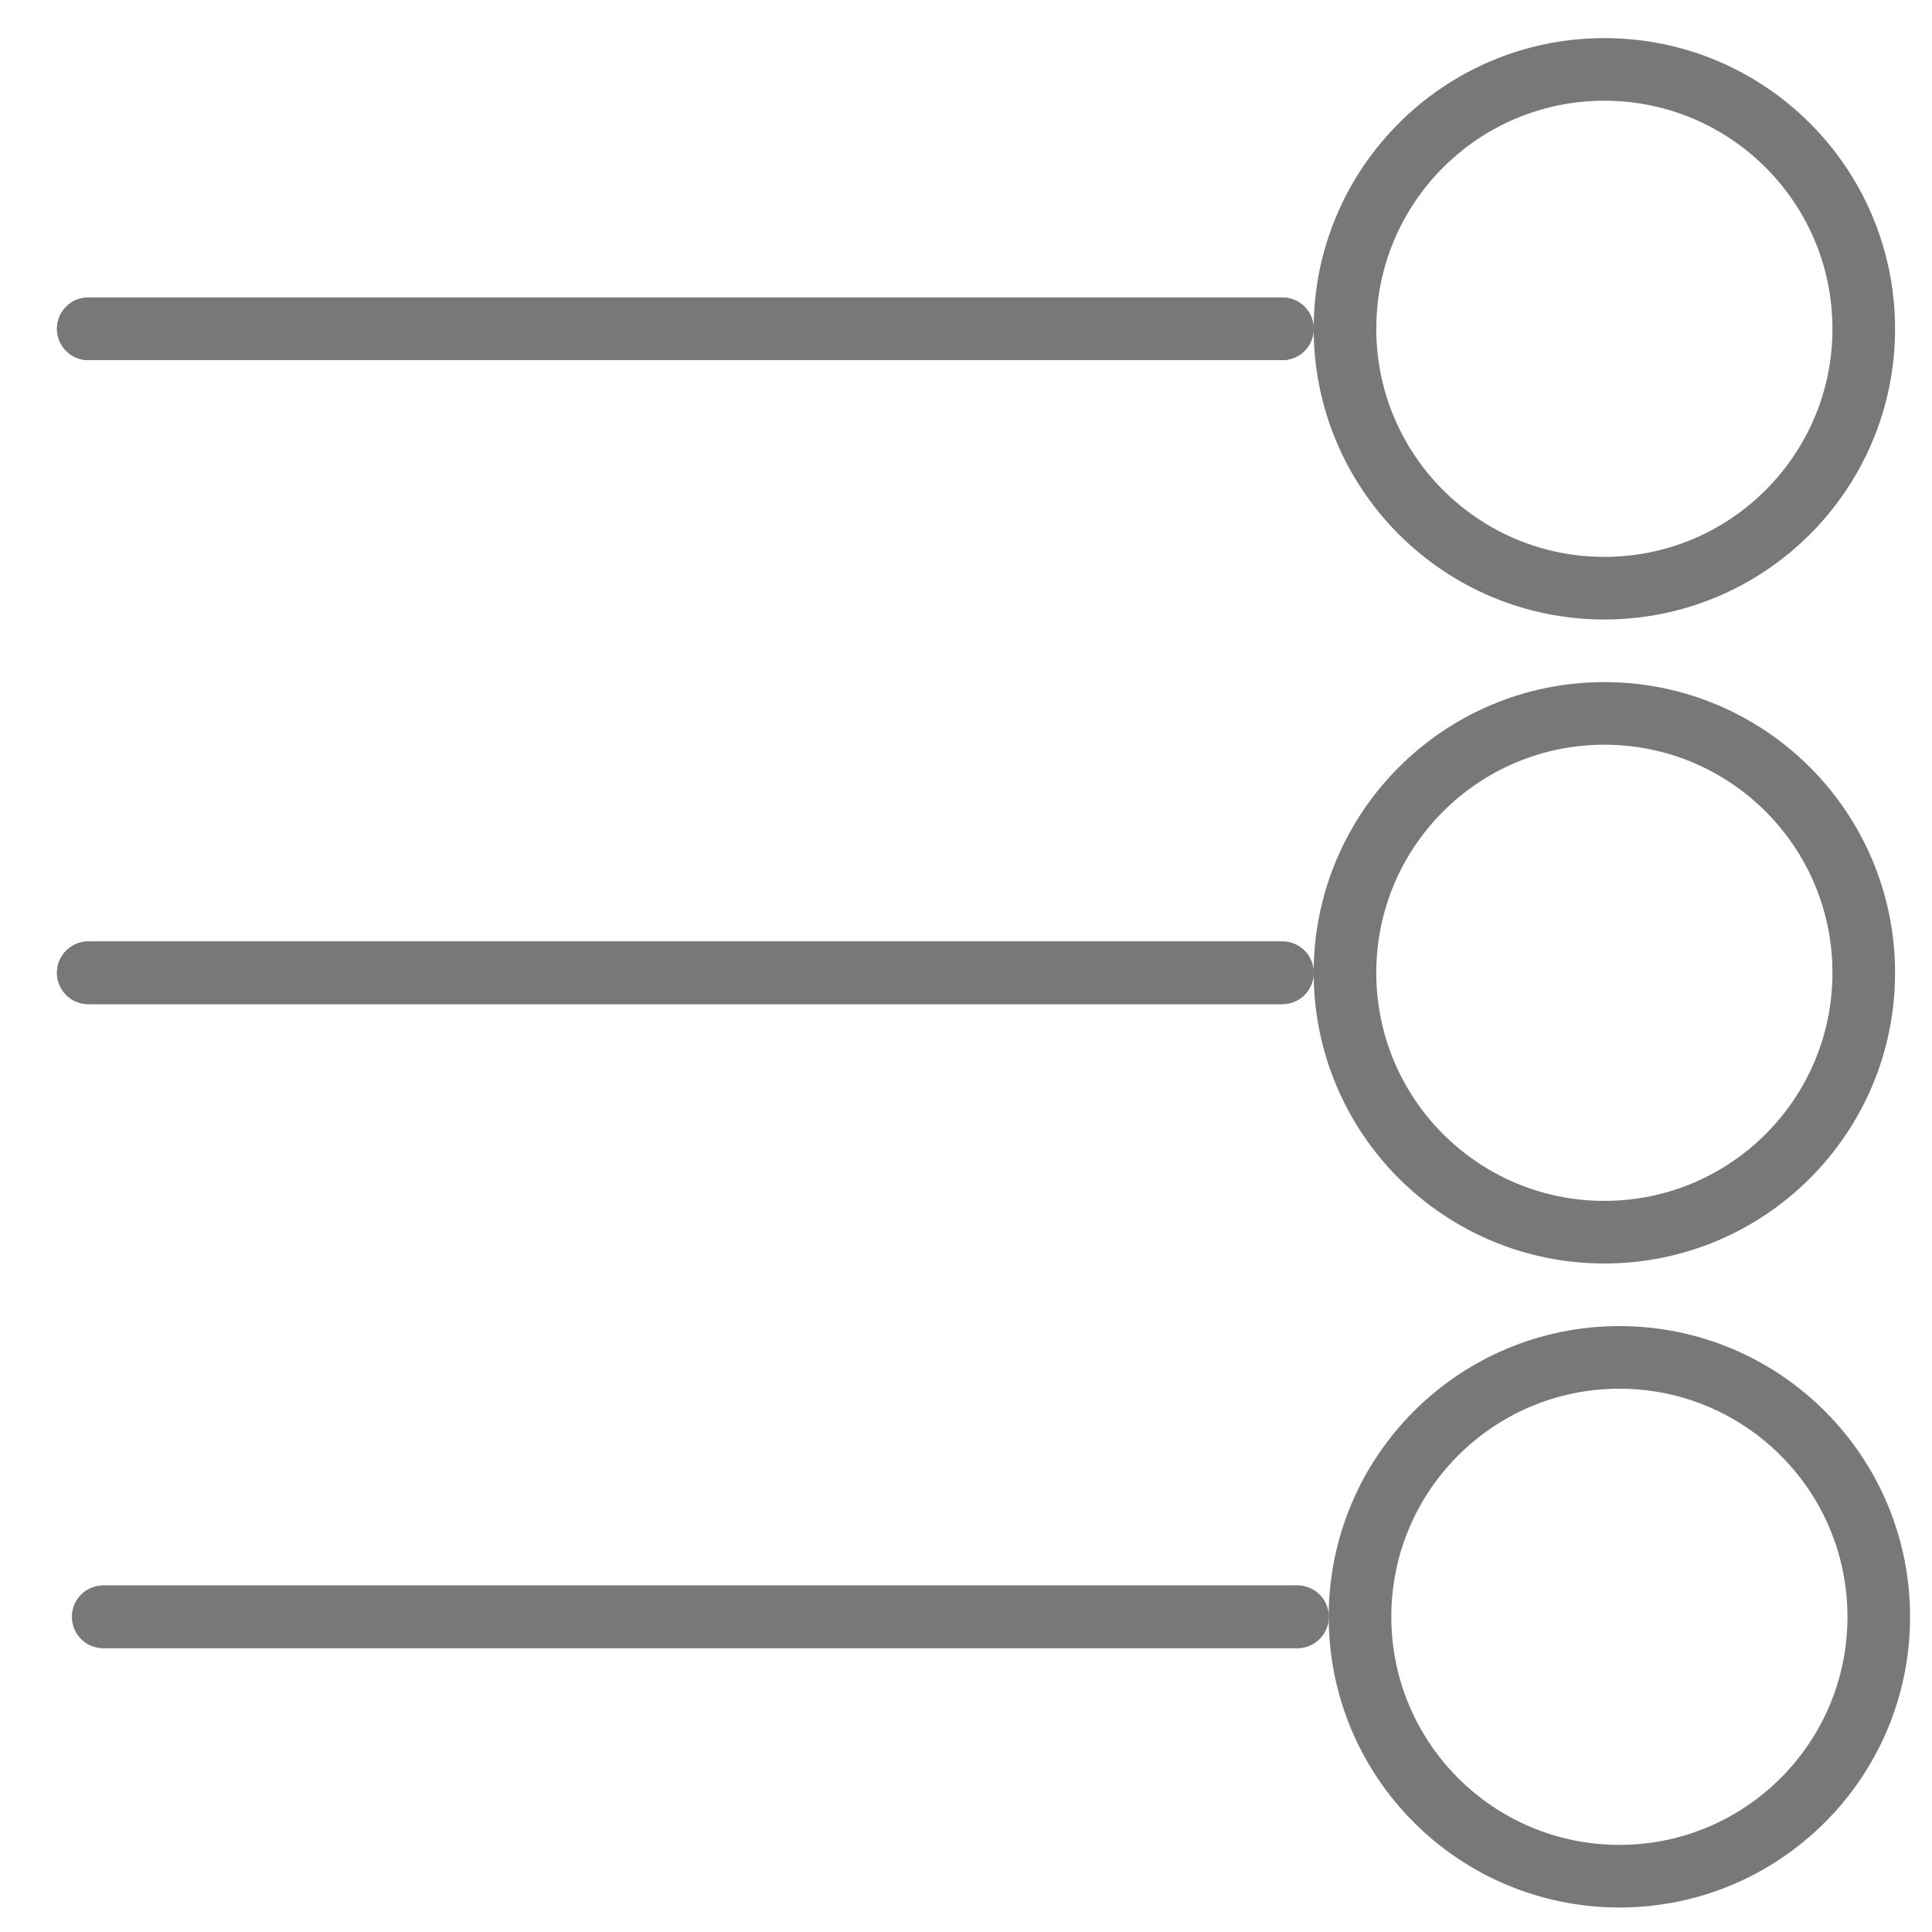 <?xml version='1.0' encoding='UTF-8' standalone='no'?>
<!-- Created with Fritzing (https://fritzing.org/) -->
<svg xmlns="http://www.w3.org/2000/svg" version="1.2" height="7.62mm" width="7.62mm" id="svg55541" gorn="0" y="0in" viewBox="0 0 21.6 21.6" x="0in" >
    <desc >
        <referenceFile >bornier_CY142R_3 pin_schéma.svg</referenceFile>
    </desc>
    <defs id="defs55545" />
    <g transform="translate(0.525,7.2)" >
        <g >
            <g >
                <g id="g55539" gorn="0.2.0.0.0" partID="855205130" >
                    <g id="schematic" gorn="0.2.0.0.0.0" style="display:inline" >
                        <line fill="none" y2="-3.524" x2="13.812" id="connector0pin" gorn="0.2.0.0.0.0.0" style="display:inline" x1="0.462" stroke="#787878" stroke-linejoin="round" y1="-3.524" stroke-width="0.7"  stroke-linecap="round"/>
                        <g fill="none" height="0.001" id="connector0terminal" width="0.028" style="display:inline" gorn="0.2.0.0.0.0.1" y="3.949" stroke="none" x="10.261" stroke-width="0" />
                        <line fill="none" y2="-3.524" x2="13.812" id="connector4pin" gorn="0.2.0.0.0.0.2" style="display:inline" x1="0.462" stroke="#787878" stroke-linejoin="round" y1="-3.524" stroke-width="0.7"  stroke-linecap="round"/>
                        <g fill="none" height="0.001" id="connector4terminal" width="0.028" style="display:inline" gorn="0.2.0.0.0.0.3" y="3.949" stroke="none" x="10.261" stroke-width="0" />
                        <circle fill="none" id="circle55532" style="display:inline" gorn="0.2.0.0.0.0.4" cx="17.412" stroke="#787878" stroke-width="0.7"  cy="-3.524" r="2.9"/>
                        <line fill="none" y2="3.676" x2="13.812" id="connector1pin" gorn="0.2.0.0.0.0.5" style="display:inline" x1="0.462" stroke="#787878" stroke-linejoin="round" y1="3.676" stroke-width="0.7"  stroke-linecap="round"/>
                        <g height="0.7" id="connector1terminal" gorn="0.2.0.0.0.0.6" width="0" style="display:inline" y="10.45" x="0" />
                        <line fill="none" y2="3.676" x2="13.812" id="connector5pin" gorn="0.2.0.0.0.0.7" style="display:inline" x1="0.462" stroke="#787878" stroke-linejoin="round" y1="3.676" stroke-width="0.7"  stroke-linecap="round"/>
                        <g height="0.7" id="connector5terminal" gorn="0.2.0.0.0.0.8" width="0" y="10.45" x="0" />
                        <circle fill="none" id="circle55536" gorn="0.2.0.0.0.0.9" cx="17.412" stroke="#787878" stroke-width="0.7"  cy="3.676" r="2.9"/>
                        <line fill="none" y2="10.876" x2="13.98" id="connector2pin" gorn="0.2.0.0.0.0.10" style="display:inline" x1="0.63" stroke="#787878" stroke-linejoin="round" y1="10.876" stroke-width="0.7"  stroke-linecap="round"/>
                        <g transform="translate(0.168,7.2)" >
                            <g >
                                <g >
                                    <g height="0.7" id="connector2terminal" gorn="0.2.0.0.0.0.11.0.0.0" width="0" style="display:inline" y="10.45" x="0" />
                                </g>
                            </g>
                        </g>
                        <line fill="none" y2="10.876" x2="13.98" id="connector6pin" gorn="0.2.0.0.0.0.12" style="display:inline" x1="0.63" stroke="#787878" stroke-linejoin="round" y1="10.876" stroke-width="0.7"  stroke-linecap="round"/>
                        <g transform="translate(0.168,7.2)" >
                            <g >
                                <g >
                                    <g height="0.7" id="connector6terminal" gorn="0.2.0.0.0.0.13.0.0.0" width="0" y="10.45" x="0" />
                                </g>
                            </g>
                        </g>
                        <circle fill="none" id="circle85683" gorn="0.2.0.0.0.0.14" cx="17.58" stroke="#787878" stroke-width="0.7"  cy="10.876" r="2.9"/>
                    </g>
                </g>
            </g>
        </g>
    </g>
</svg>
